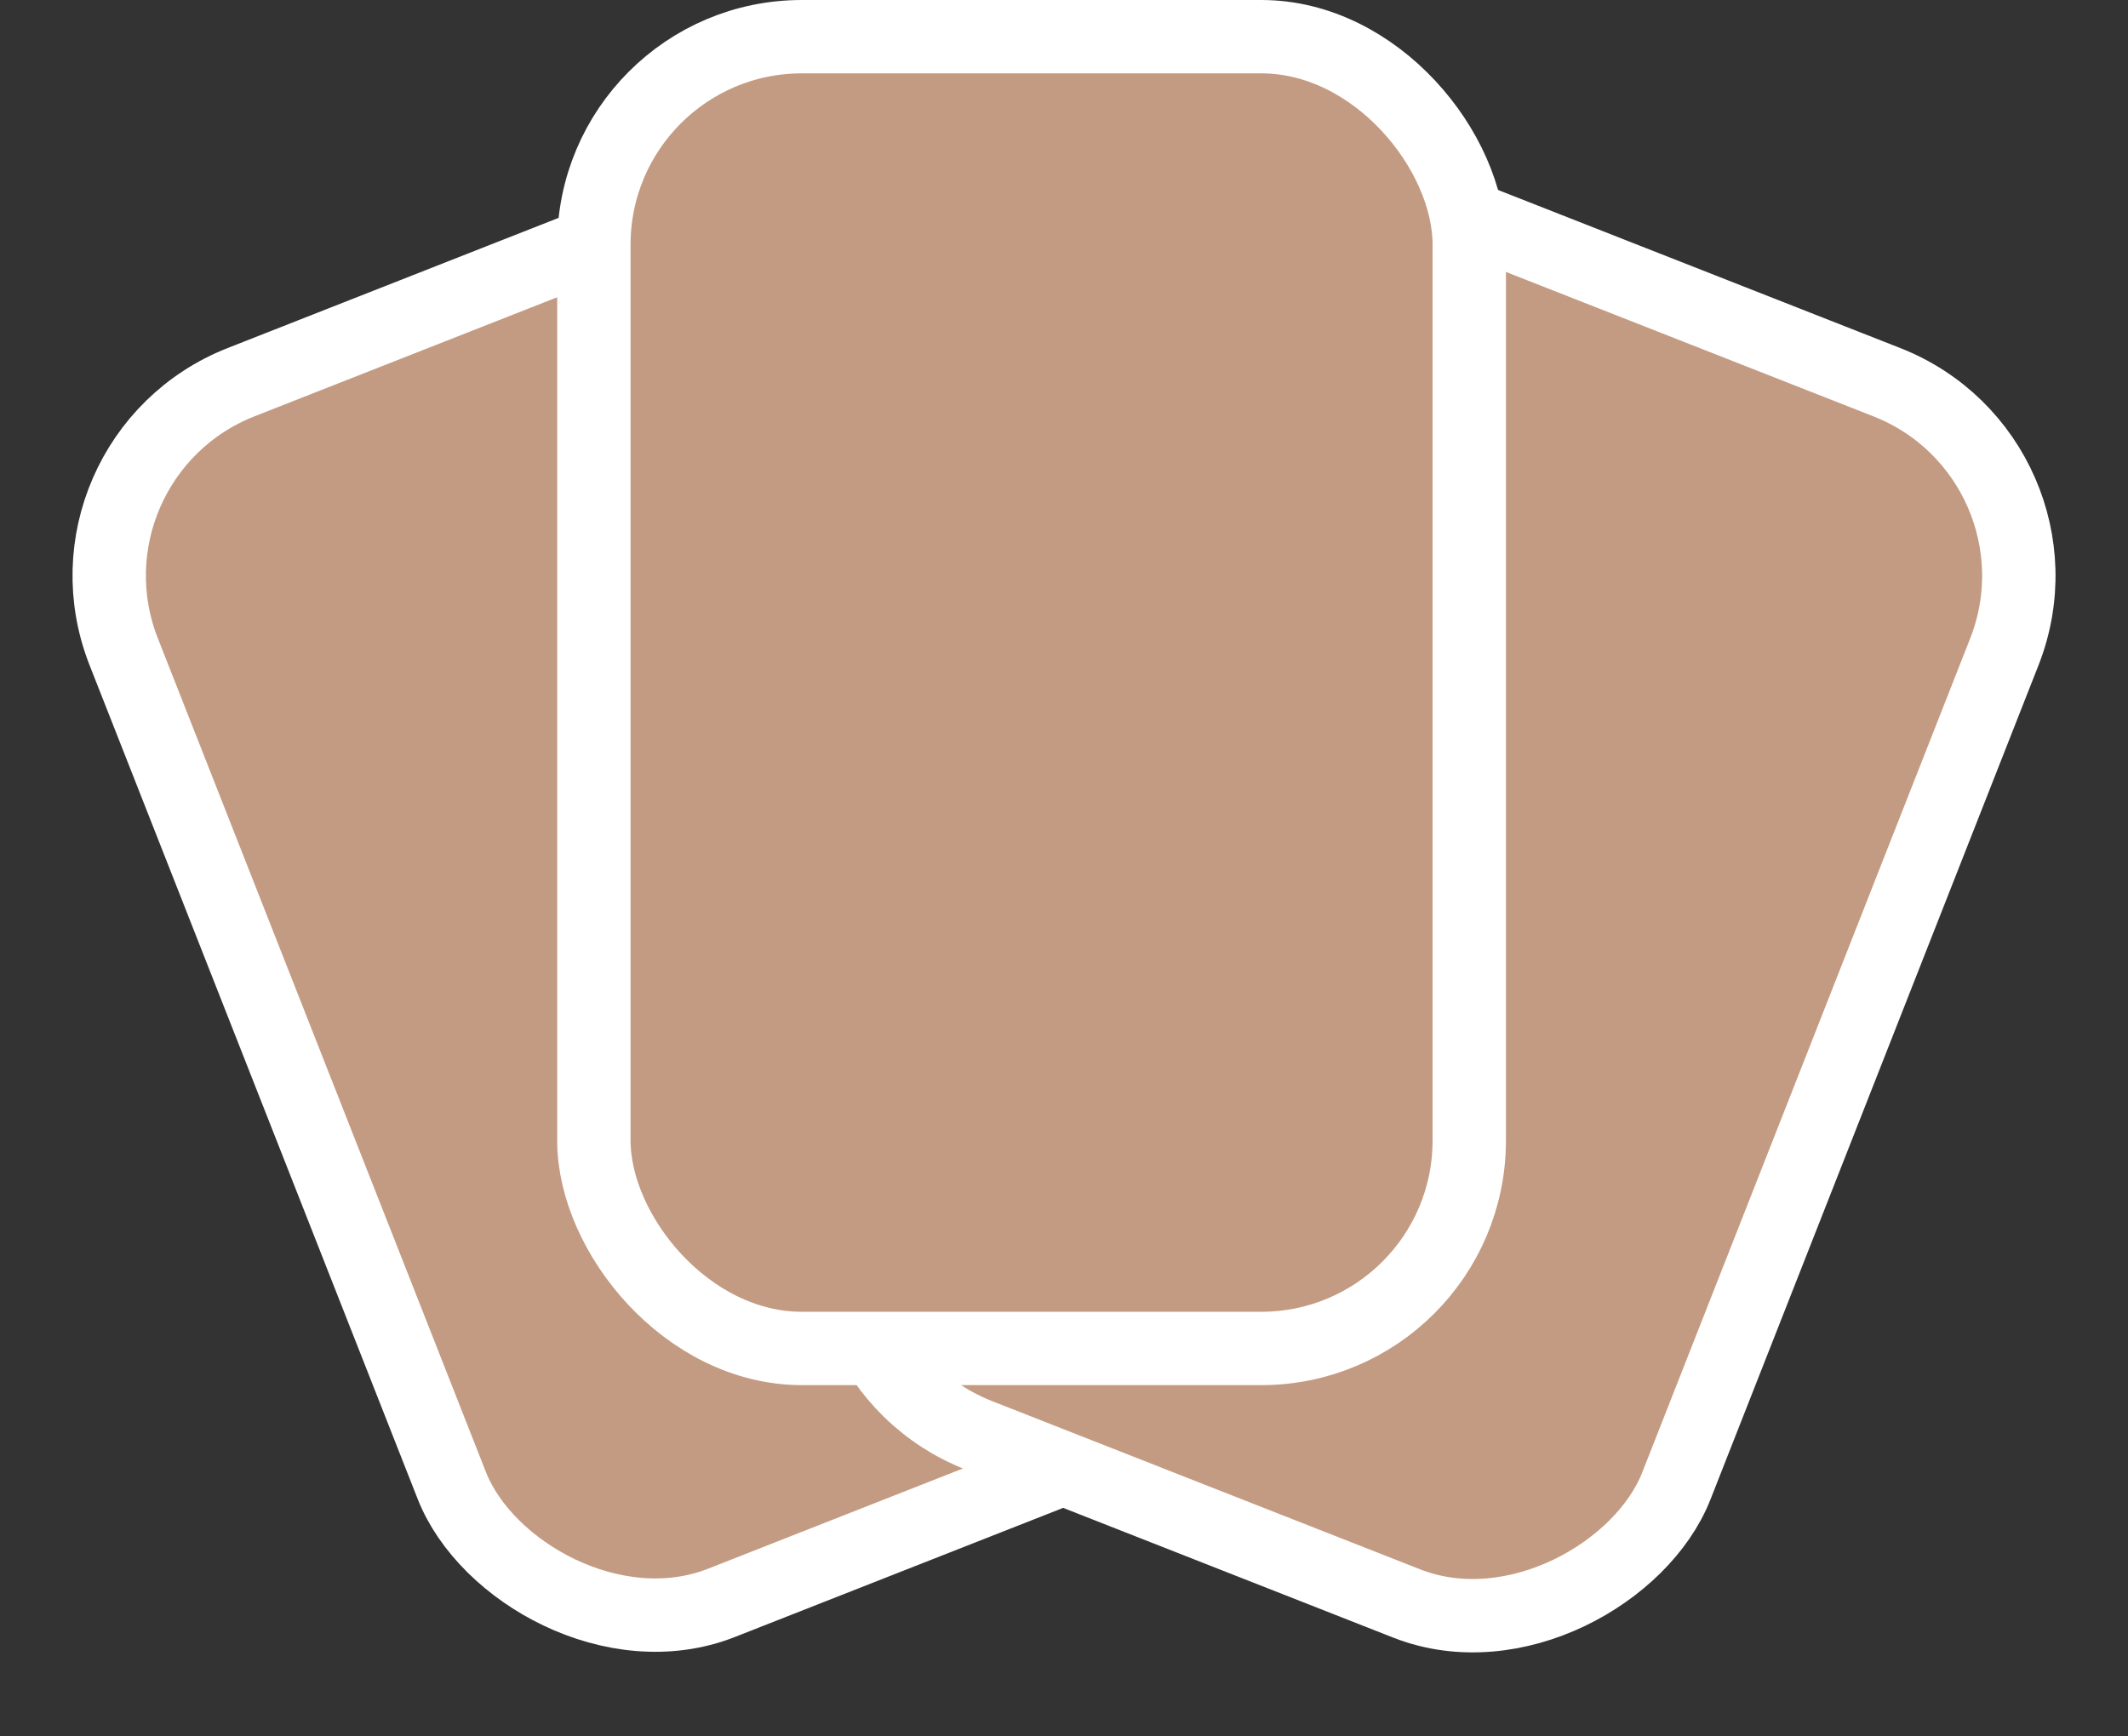 <?xml version="1.0" encoding="UTF-8"?>
<svg xmlns="http://www.w3.org/2000/svg" width="87" height="71" viewBox="0 0 87 71" fill="none">
  <rect x="0" y="0" width="87" height="71" fill="#333333" stroke="none"/>
  <rect x="1.945" y="18.741" width="35.788" height="53.643" rx="8.5" transform="rotate(-21.475 1.945 18.741)" fill="#C39B82" stroke="white" stroke-width="3"></rect>
  <rect x="-1.945" y="0.847" width="35.788" height="53.643" rx="8.5" transform="matrix(-0.931 -0.366 -0.366 0.931 83.555 17.241)" fill="#C39B82" stroke="white" stroke-width="3"></rect>
  <rect x="24.28" y="1.5" width="35.788" height="53.643" rx="8.5" fill="#C39B82" stroke="white" stroke-width="3"></rect>
</svg>
